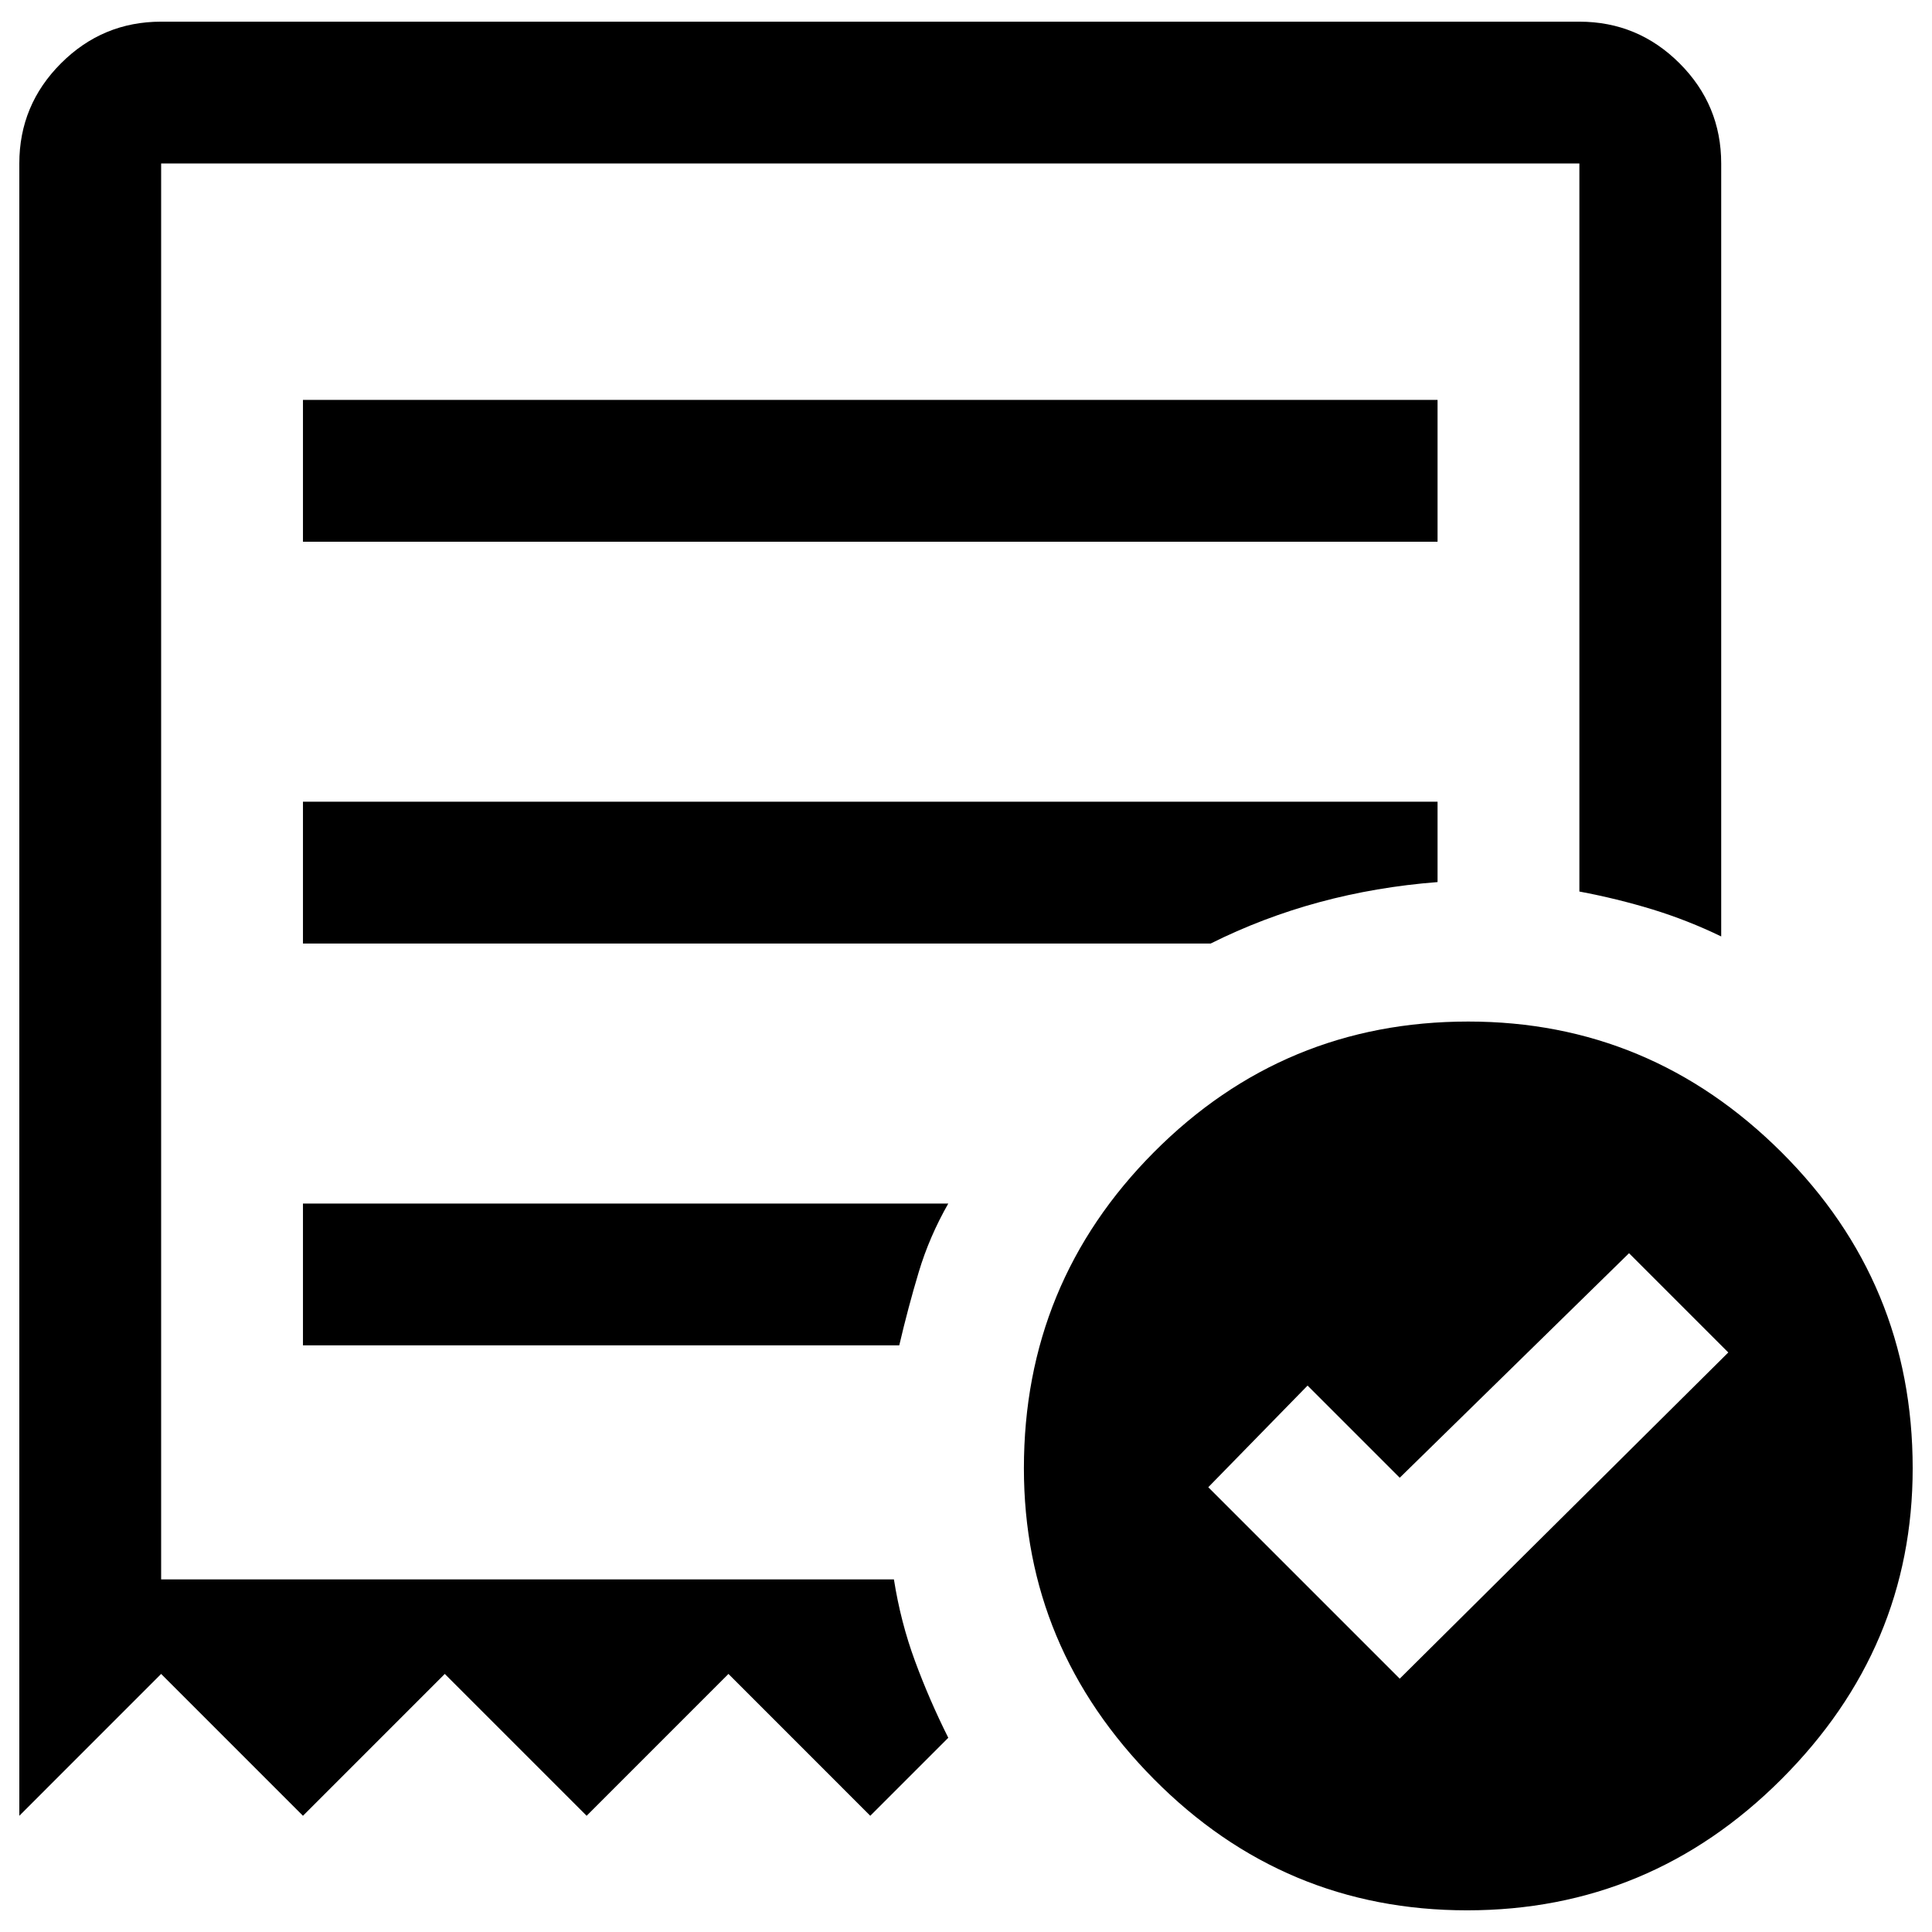 <svg xmlns="http://www.w3.org/2000/svg" fill="none" viewBox="0 0 64 64" id="Order-Approve--Streamline-Outlined----Material-Symbols.svg" height="64" width="64"><desc>Order Approve Streamline Icon: https://streamlinehq.com</desc><path fill="#000000" d="M46.368 55.608L57.252 44.802L53.964 41.514L46.368 48.952L43.315 45.899L40.026 49.266L46.368 55.608ZM10.036 17.945H47.621V13.247H10.036V17.945ZM48.6 63.282C44.555 63.282 41.096 61.833 38.225 58.936C35.354 56.039 33.918 52.606 33.918 48.639C33.918 44.545 35.354 41.055 38.224 38.169C41.095 35.283 44.566 33.84 48.639 33.84C52.659 33.84 56.117 35.283 59.014 38.169C61.911 41.055 63.36 44.545 63.36 48.639C63.36 52.606 61.911 56.039 59.014 58.936C56.117 61.833 52.646 63.282 48.6 63.282ZM0.64 60.15V5.416C0.64 4.124 1.1 3.018 2.02 2.098C2.94 1.178 4.046 0.718 5.338 0.718H52.319C53.611 0.718 54.717 1.178 55.638 2.098C56.558 3.018 57.017 4.124 57.017 5.416V31.021C56.278 30.663 55.519 30.365 54.741 30.126C53.962 29.888 53.155 29.69 52.319 29.533V5.416H5.338V52.319H29.612C29.762 53.268 29.995 54.171 30.312 55.028C30.628 55.885 30.995 56.731 31.413 57.566L28.829 60.15L24.131 55.451L19.433 60.15L14.734 55.451L10.036 60.15L5.338 55.451L0.64 60.15ZM10.036 44.567H29.789C29.984 43.732 30.199 42.923 30.434 42.14C30.669 41.357 30.995 40.6 31.413 39.869H10.036V44.567ZM10.036 31.256H40.104C41.253 30.682 42.453 30.225 43.706 29.886C44.959 29.547 46.264 29.325 47.621 29.22V26.558H10.036V31.256Z" stroke-width="1"></path></svg>